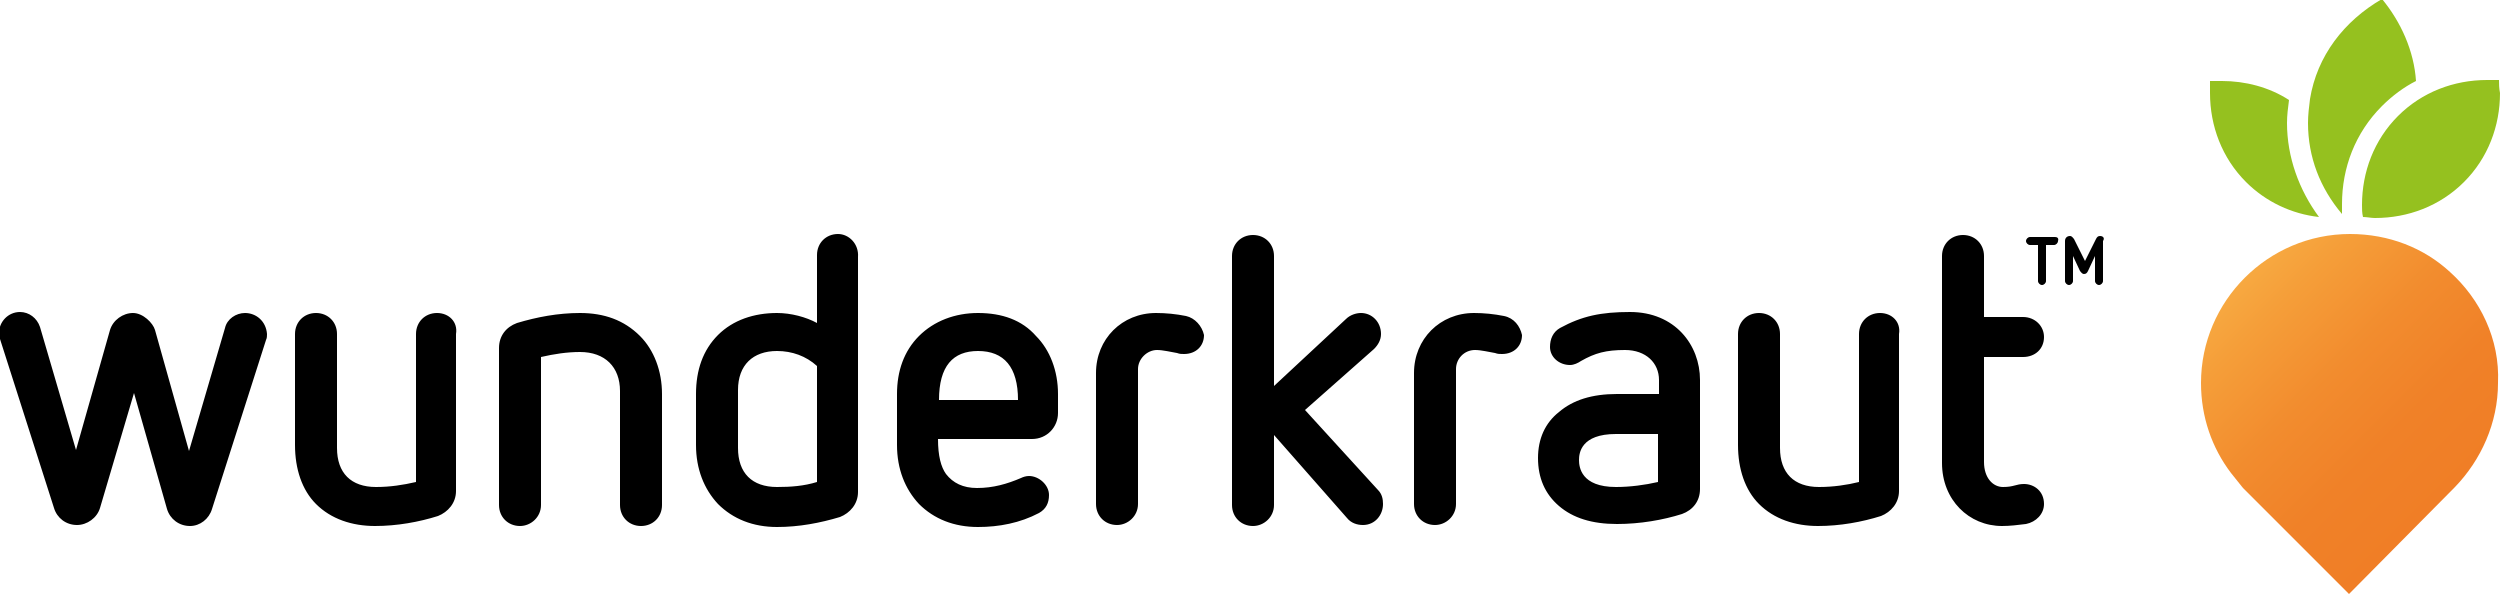 <?xml version="1.0" encoding="UTF-8" standalone="no"?>
<svg
   xmlns:dc="http://purl.org/dc/elements/1.1/"
   xmlns:cc="http://creativecommons.org/ns#"
   xmlns:rdf="http://www.w3.org/1999/02/22-rdf-syntax-ns#"
   xmlns:svg="http://www.w3.org/2000/svg"
   xmlns="http://www.w3.org/2000/svg"
   xmlns:sodipodi="http://sodipodi.sourceforge.net/DTD/sodipodi-0.dtd"
   xmlns:inkscape="http://www.inkscape.org/namespaces/inkscape"
   version="1.1"
   id="Ebene_1"
   x="0"
   y="0"
   width="250"
   height="59.4"
   viewBox="550.8 98.1 250 59.4"
   enable-background="new 550.8 98.1 250 59.4"
   xml:space="preserve"
   inkscape:version="0.91 r13725"
   sodipodi:docname="wunderkraut.svg">
   <defs
     id="defs3434">
      <style><![CDATA[
        .text,
        .text:target + .text {display: none;}
        .text:target,
        .text:first-child {display: inline;}
      ]]></style>
    </defs>
     <sodipodi:namedview
     pagecolor="#ffffff"
     bordercolor="#666666"
     borderopacity="1"
     objecttolerance="10"
     gridtolerance="10"
     guidetolerance="10"
     inkscape:pageopacity="0"
     inkscape:pageshadow="2"
     inkscape:window-width="1669"
     inkscape:window-height="851"
     id="namedview3432"
     showgrid="false"
     inkscape:zoom="5.768"
     inkscape:cx="103.27498"
     inkscape:cy="29.700001"
     inkscape:window-x="785"
     inkscape:window-y="81"
     inkscape:window-maximized="0"
     inkscape:current-layer="Ebene_1" />
     <path
     fill="#95C11F"
     d="M771.8 106.2c0 0.4 0 0.8 0 1.2 0 3.3 1.2 6.5 3.6 8.9 2 2 4.6 3.2 7.3 3.5 -2-2.7-3.2-6-3.2-9.4 0-0.8 0.1-1.5 0.2-2.3 -2-1.3-4.4-1.9-6.7-1.9C772.6 106.2 772.2 106.2 771.8 106.2zM781.8 108c-0.1 0.8-0.2 1.6-0.2 2.4 0 3.4 1.2 6.5 3.4 9.1 0-0.3 0-0.6 0-1 0-3.6 1.3-7.1 4-9.8 1-1 2.2-1.9 3.4-2.5 -0.2-3-1.5-5.9-3.4-8.2C785.2 100.2 782.5 103.7 781.8 108L781.8 108zM800.7 106.1c-0.4 0-0.8 0-1.2 0 -3.3 0-6.5 1.2-8.9 3.6 -2.4 2.4-3.6 5.6-3.6 8.9 0 0.4 0 0.8 0.1 1.2 0.4 0 0.8 0.1 1.2 0.1 3.3 0 6.5-1.2 8.9-3.6 2.4-2.4 3.6-5.6 3.6-8.9C800.7 106.9 800.7 106.5 800.7 106.1L800.7 106.1z"
     id="path3415" />
     <linearGradient
     id="SVGID_1_"
     gradientUnits="userSpaceOnUse"
     x1="775.3"
     y1="238.2"
     x2="796.4"
     y2="217.1"
     gradientTransform="matrix(1 0 0 -1 0 364)"><stop
       offset="0"
       stop-color="#F7A941"
       id="stop3418" /><stop
       offset="0.15"
       stop-color="#F59E39"
       id="stop3420" /><stop
       offset="0.44"
       stop-color="#F28C2E"
       id="stop3422" /><stop
       offset="0.72"
       stop-color="#F08128"
       id="stop3424" /><stop
       offset="1"
       stop-color="#F07E26"
       id="stop3426" /></linearGradient><path
     fill="url(#SVGID_1_)"
     d="M795.8 125.3c-2.6-2.4-6.1-3.8-10-3.8 -8.2 0-14.9 6.7-14.9 14.9 0 3.4 1.1 6.5 3 9 0.4 0.5 0.8 1 1.2 1.5l10.6 10.6 10.6-10.7c2.6-2.7 4.3-6.4 4.3-10.4C800.8 132 798.8 128 795.8 125.3L795.8 125.3z"
     id="path3428" />
     <g>
       <path class="text"
       fill="#4C565C"
       d="M648.6 129.4c-2.3 0-4.4 0.8-5.9 2.3 -1.5 1.5-2.2 3.5-2.2 5.8v5.1c0 2.4 0.8 4.4 2.2 5.9 1.5 1.5 3.5 2.3 5.9 2.3 2.1 0 4.2-0.4 6.1-1.4 0.7-0.4 1-1 1-1.8 0-1-1-1.9-2-1.9 -0.3 0-0.6 0.1-0.8 0.2 -1.4 0.6-2.8 1-4.4 1 -1.4 0-2.4-0.5-3.1-1.4 -0.5-0.7-0.8-1.8-0.8-3.5v0h9.4c1.5 0 2.6-1.2 2.6-2.6v-1.9c0-2.3-0.8-4.4-2.2-5.8C653 130.1 651 129.4 648.6 129.4zM644.7 138.1c0-3.4 1.4-4.9 3.9-4.9 2.6 0 4 1.6 4 4.9H644.7zM669.4 129.7c-1-0.2-2-0.3-3-0.3 -3.4 0-6 2.6-6 6h0v13.1c0 1.2 0.9 2.1 2.1 2.1 1.1 0 2.1-0.9 2.1-2.1v-13.5c0-1 0.9-1.9 1.9-1.9 0.6 0 1.4 0.2 2 0.3 0.3 0.1 0.4 0.1 0.7 0.1 1.2 0 2-0.8 2-1.9C671 130.7 670.3 129.9 669.4 129.7zM575.3 129.4c-0.9 0-1.8 0.6-2 1.5l-3.6 12.3 -3.4-12.1c-0.2-0.7-1.2-1.7-2.2-1.7 -1 0-2 0.7-2.3 1.7l-3.4 12 -3.6-12.3c-0.3-0.9-1.1-1.5-2-1.5 -1.2 0-2.1 1-2.1 2.1 0 0.2 0 0.4 0.1 0.6l5.4 16.9c0.3 1 1.2 1.7 2.3 1.7 1 0 2-0.7 2.3-1.7l3.4-11.5 3.3 11.6c0.3 1 1.2 1.7 2.3 1.7 1 0 1.9-0.7 2.2-1.7l5.4-16.9c0.1-0.2 0.1-0.4 0.1-0.6C577.4 130.2 576.4 129.4 575.3 129.4zM594.5 129.4c-1.2 0-2.1 0.9-2.1 2.1h0v14.8c-1.3 0.3-2.6 0.5-4 0.5 -2.5 0-3.9-1.4-3.9-3.9v-11.4c0-1.2-0.9-2.1-2.1-2.1 -1.2 0-2.1 0.9-2.1 2.1v11.1c0 2.4 0.7 4.5 2.1 5.9 1.5 1.5 3.6 2.2 5.9 2.2 2.2 0 4.4-0.4 6.3-1 1-0.4 1.8-1.3 1.8-2.5v-15.7C596.6 130.3 595.7 129.4 594.5 129.4zM634.6 121.5c-1.2 0-2.1 0.9-2.1 2.1 0 0 0 4.2 0 6.8 -1.1-0.6-2.6-1-4-1 -2.3 0-4.4 0.7-5.9 2.2 -1.5 1.5-2.2 3.5-2.2 5.9h0v5.1c0 2.4 0.8 4.4 2.2 5.9 1.5 1.5 3.5 2.3 5.9 2.3 2.2 0 4.3-0.4 6.3-1 1-0.4 1.8-1.3 1.8-2.5v-23.5C636.7 122.5 635.7 121.5 634.6 121.5zM632.5 146.3c-1.3 0.4-2.6 0.5-4 0.5 -2.5 0-3.9-1.4-3.9-3.9v-5.8c0-2.5 1.5-3.9 3.9-3.9 1.5 0 2.9 0.5 4 1.5h0V146.3zM608.8 129.4c-2.2 0-4.3 0.4-6.3 1 -1.1 0.4-1.8 1.3-1.8 2.5v15.7c0 1.2 0.9 2.1 2.1 2.1 1.1 0 2.1-0.9 2.1-2.1v-14.8c1.3-0.3 2.6-0.5 3.9-0.5 2.5 0 4 1.5 4 3.9h0v11.4c0 1.2 0.9 2.1 2.1 2.1 1.2 0 2.1-0.9 2.1-2.1v-11.1c0-2.3-0.8-4.4-2.2-5.8C613.2 130.1 611.2 129.4 608.8 129.4zM753.2 146.5c-0.8 0-1 0.3-2.1 0.3 -1 0-1.9-0.9-1.9-2.5v-10.5h3.9c1.2 0 2.1-0.8 2.1-2 0-1.1-0.9-2-2.1-2h-3.9v-6.1c0-1.2-0.9-2.1-2.1-2.1 -1.2 0-2.1 0.9-2.1 2.1h0v20.7c0 3.7 2.7 6.3 6 6.3 0.8 0 1.6-0.1 2.4-0.2 1-0.2 1.8-1 1.8-2C755.2 147.2 754.2 146.5 753.2 146.5zM738.8 129.4c-1.2 0-2.1 0.9-2.1 2.1h0v14.8c-1.2 0.3-2.6 0.5-4 0.5 -2.5 0-3.9-1.4-3.9-3.9v-11.4c0-1.2-0.9-2.1-2.1-2.1 -1.2 0-2.1 0.9-2.1 2.1v11.1c0 2.4 0.7 4.5 2.1 5.9 1.5 1.5 3.6 2.2 5.9 2.2 2.2 0 4.4-0.4 6.3-1 1-0.4 1.8-1.3 1.8-2.5v-15.7C740.9 130.3 740 129.4 738.8 129.4zM681.3 139.1l6.9-6.1c0.4-0.4 0.7-0.9 0.7-1.5 0-1.2-0.9-2.1-2-2.1 -0.5 0-1.1 0.2-1.5 0.6l-7.2 6.7v-13c0-1.2-0.9-2.1-2.1-2.1 -1.2 0-2.1 0.9-2.1 2.1v24.9c0 1.2 0.9 2.1 2.1 2.1 1.1 0 2.1-0.9 2.1-2.1v-7l7.3 8.3c0.4 0.5 1 0.7 1.6 0.7 1.2 0 2-1 2-2.1 0-0.5-0.1-1-0.5-1.4L681.3 139.1zM701.2 129.7c-1-0.2-2-0.3-3-0.3 -3.4 0-6 2.6-6 6h0v13.1c0 1.2 0.9 2.1 2.1 2.1 1.1 0 2.1-0.9 2.1-2.1v-13.5c0-1 0.8-1.9 1.9-1.9 0.6 0 1.4 0.2 2 0.3 0.3 0.1 0.4 0.1 0.7 0.1 1.2 0 2-0.8 2-1.9C702.8 130.7 702.2 129.9 701.2 129.7zM713.8 129.3c-2.9 0-4.8 0.4-7 1.6 -0.7 0.4-1 1.1-1 1.9 0 1 0.9 1.8 2 1.8 0.4 0 0.8-0.2 1.1-0.4 1.4-0.8 2.5-1.1 4.4-1.1 2.1 0 3.4 1.3 3.4 3v1.4h-4.2c-2.5 0-4.4 0.6-5.8 1.8 -1.4 1.1-2.1 2.7-2.1 4.6 0 2 0.7 3.6 2.1 4.8 1.4 1.2 3.3 1.8 5.8 1.8 2.3 0 4.6-0.4 6.5-1 1.1-0.4 1.8-1.3 1.8-2.5h0v-10.9C720.8 132.6 718.3 129.3 713.8 129.3zM716.6 146.3c-1.3 0.3-2.8 0.5-4.2 0.5 -3.5 0-3.7-2-3.7-2.7 0-0.7 0.2-2.6 3.7-2.6h4.2V146.3zM760.8 121.7c-0.2 0-0.3 0.1-0.4 0.3l-1.1 2.2 -1.1-2.2c-0.1-0.1-0.2-0.3-0.4-0.3 -0.3 0-0.5 0.2-0.5 0.5v4c0 0.2 0.2 0.4 0.4 0.4 0.2 0 0.4-0.2 0.4-0.4v-2.5l0.7 1.5c0.1 0.1 0.2 0.3 0.4 0.3 0.2 0 0.3-0.1 0.4-0.3l0.7-1.5v2.5c0 0.2 0.2 0.4 0.4 0.4 0.2 0 0.4-0.2 0.4-0.4v-4C761.3 121.9 761.1 121.7 760.8 121.7zM756.3 121.8h-2.5c-0.2 0-0.4 0.2-0.4 0.4 0 0.2 0.2 0.4 0.4 0.4h0.8v3.6c0 0.2 0.2 0.4 0.4 0.4 0.2 0 0.4-0.2 0.4-0.4v-3.6h0.8c0.2 0 0.4-0.2 0.4-0.4C756.7 121.9 756.5 121.8 756.3 121.8z"
       id="text1"
       style="fill-rule:nonzero;fill:#000000;fill-opacity:1" />
       <path class="text"
       fill="#ebebeb"
       d="M648.6 129.4c-2.3 0-4.4 0.8-5.9 2.3 -1.5 1.5-2.2 3.5-2.2 5.8v5.1c0 2.4 0.8 4.4 2.2 5.9 1.5 1.5 3.5 2.3 5.9 2.3 2.1 0 4.2-0.4 6.1-1.4 0.7-0.4 1-1 1-1.8 0-1-1-1.9-2-1.9 -0.3 0-0.6 0.1-0.8 0.2 -1.4 0.6-2.8 1-4.4 1 -1.4 0-2.4-0.5-3.1-1.4 -0.5-0.7-0.8-1.8-0.8-3.5v0h9.4c1.5 0 2.6-1.2 2.6-2.6v-1.9c0-2.3-0.8-4.4-2.2-5.8C653 130.1 651 129.4 648.6 129.4zM644.7 138.1c0-3.4 1.4-4.9 3.9-4.9 2.6 0 4 1.6 4 4.9H644.7zM669.4 129.7c-1-0.2-2-0.3-3-0.3 -3.4 0-6 2.6-6 6h0v13.1c0 1.2 0.9 2.1 2.1 2.1 1.1 0 2.1-0.9 2.1-2.1v-13.5c0-1 0.9-1.9 1.9-1.9 0.6 0 1.4 0.2 2 0.3 0.3 0.1 0.4 0.1 0.7 0.1 1.2 0 2-0.8 2-1.9C671 130.7 670.3 129.9 669.4 129.7zM575.3 129.4c-0.9 0-1.8 0.6-2 1.5l-3.6 12.3 -3.4-12.1c-0.2-0.7-1.2-1.7-2.2-1.7 -1 0-2 0.7-2.3 1.7l-3.4 12 -3.6-12.3c-0.3-0.9-1.1-1.5-2-1.5 -1.2 0-2.1 1-2.1 2.1 0 0.2 0 0.4 0.1 0.6l5.4 16.9c0.3 1 1.2 1.7 2.3 1.7 1 0 2-0.7 2.3-1.7l3.4-11.5 3.3 11.6c0.3 1 1.2 1.7 2.3 1.7 1 0 1.9-0.7 2.2-1.7l5.4-16.9c0.1-0.2 0.1-0.4 0.1-0.6C577.4 130.2 576.4 129.4 575.3 129.4zM594.5 129.4c-1.2 0-2.1 0.9-2.1 2.1h0v14.8c-1.3 0.3-2.6 0.5-4 0.5 -2.5 0-3.9-1.4-3.9-3.9v-11.4c0-1.2-0.9-2.1-2.1-2.1 -1.2 0-2.1 0.9-2.1 2.1v11.1c0 2.4 0.7 4.5 2.1 5.9 1.5 1.5 3.6 2.2 5.9 2.2 2.2 0 4.4-0.4 6.3-1 1-0.4 1.8-1.3 1.8-2.5v-15.7C596.6 130.3 595.7 129.4 594.5 129.4zM634.6 121.5c-1.2 0-2.1 0.9-2.1 2.1 0 0 0 4.2 0 6.8 -1.1-0.6-2.6-1-4-1 -2.3 0-4.4 0.7-5.9 2.2 -1.5 1.5-2.2 3.5-2.2 5.9h0v5.1c0 2.4 0.8 4.4 2.2 5.9 1.5 1.5 3.5 2.3 5.9 2.3 2.2 0 4.3-0.4 6.3-1 1-0.4 1.8-1.3 1.8-2.5v-23.5C636.7 122.5 635.7 121.5 634.6 121.5zM632.5 146.3c-1.3 0.4-2.6 0.5-4 0.5 -2.5 0-3.9-1.4-3.9-3.9v-5.8c0-2.5 1.5-3.9 3.9-3.9 1.5 0 2.9 0.5 4 1.5h0V146.3zM608.8 129.4c-2.2 0-4.3 0.4-6.3 1 -1.1 0.4-1.8 1.3-1.8 2.5v15.7c0 1.2 0.9 2.1 2.1 2.1 1.1 0 2.1-0.9 2.1-2.1v-14.8c1.3-0.3 2.6-0.5 3.9-0.5 2.5 0 4 1.5 4 3.9h0v11.4c0 1.2 0.9 2.1 2.1 2.1 1.2 0 2.1-0.9 2.1-2.1v-11.1c0-2.3-0.8-4.4-2.2-5.8C613.2 130.1 611.2 129.4 608.8 129.4zM753.2 146.5c-0.8 0-1 0.3-2.1 0.3 -1 0-1.9-0.9-1.9-2.5v-10.5h3.9c1.2 0 2.1-0.8 2.1-2 0-1.1-0.9-2-2.1-2h-3.9v-6.1c0-1.2-0.9-2.1-2.1-2.1 -1.2 0-2.1 0.9-2.1 2.1h0v20.7c0 3.7 2.7 6.3 6 6.3 0.8 0 1.6-0.1 2.4-0.2 1-0.2 1.8-1 1.8-2C755.2 147.2 754.2 146.5 753.2 146.5zM738.8 129.4c-1.2 0-2.1 0.9-2.1 2.1h0v14.8c-1.2 0.3-2.6 0.5-4 0.5 -2.5 0-3.9-1.4-3.9-3.9v-11.4c0-1.2-0.9-2.1-2.1-2.1 -1.2 0-2.1 0.9-2.1 2.1v11.1c0 2.4 0.7 4.5 2.1 5.9 1.5 1.5 3.6 2.2 5.9 2.2 2.2 0 4.4-0.4 6.3-1 1-0.4 1.8-1.3 1.8-2.5v-15.7C740.9 130.3 740 129.4 738.8 129.4zM681.3 139.1l6.9-6.1c0.4-0.4 0.7-0.9 0.7-1.5 0-1.2-0.9-2.1-2-2.1 -0.5 0-1.1 0.2-1.5 0.6l-7.2 6.7v-13c0-1.2-0.9-2.1-2.1-2.1 -1.2 0-2.1 0.9-2.1 2.1v24.9c0 1.2 0.9 2.1 2.1 2.1 1.1 0 2.1-0.9 2.1-2.1v-7l7.3 8.3c0.4 0.5 1 0.7 1.6 0.7 1.2 0 2-1 2-2.1 0-0.5-0.1-1-0.5-1.4L681.3 139.1zM701.2 129.7c-1-0.2-2-0.3-3-0.3 -3.4 0-6 2.6-6 6h0v13.1c0 1.2 0.9 2.1 2.1 2.1 1.1 0 2.1-0.9 2.1-2.1v-13.5c0-1 0.8-1.9 1.9-1.9 0.6 0 1.4 0.2 2 0.3 0.3 0.1 0.4 0.1 0.7 0.1 1.2 0 2-0.8 2-1.9C702.8 130.7 702.2 129.9 701.2 129.7zM713.8 129.3c-2.9 0-4.8 0.4-7 1.6 -0.7 0.4-1 1.1-1 1.9 0 1 0.9 1.8 2 1.8 0.4 0 0.8-0.2 1.1-0.4 1.4-0.8 2.5-1.1 4.4-1.1 2.1 0 3.4 1.3 3.4 3v1.4h-4.2c-2.5 0-4.4 0.6-5.8 1.8 -1.4 1.1-2.1 2.7-2.1 4.6 0 2 0.7 3.6 2.1 4.8 1.4 1.2 3.3 1.8 5.8 1.8 2.3 0 4.6-0.4 6.5-1 1.1-0.4 1.8-1.3 1.8-2.5h0v-10.9C720.8 132.6 718.3 129.3 713.8 129.3zM716.6 146.3c-1.3 0.3-2.8 0.5-4.2 0.5 -3.5 0-3.7-2-3.7-2.7 0-0.7 0.2-2.6 3.7-2.6h4.2V146.3zM760.8 121.7c-0.2 0-0.3 0.1-0.4 0.3l-1.1 2.2 -1.1-2.2c-0.1-0.1-0.2-0.3-0.4-0.3 -0.3 0-0.5 0.2-0.5 0.5v4c0 0.2 0.2 0.4 0.4 0.4 0.2 0 0.4-0.2 0.4-0.4v-2.5l0.7 1.5c0.1 0.1 0.2 0.3 0.4 0.3 0.2 0 0.3-0.1 0.4-0.3l0.7-1.5v2.5c0 0.2 0.2 0.4 0.4 0.4 0.2 0 0.4-0.2 0.4-0.4v-4C761.3 121.9 761.1 121.7 760.8 121.7zM756.3 121.8h-2.5c-0.2 0-0.4 0.2-0.4 0.4 0 0.2 0.2 0.4 0.4 0.4h0.8v3.6c0 0.2 0.2 0.4 0.4 0.4 0.2 0 0.4-0.2 0.4-0.4v-3.6h0.8c0.2 0 0.4-0.2 0.4-0.4C756.7 121.9 756.5 121.8 756.3 121.8z"
       id="text2"
       style="fill-rule:nonzero;fill:#ebebeb;fill-opacity:1" />
     </g>
    </svg>